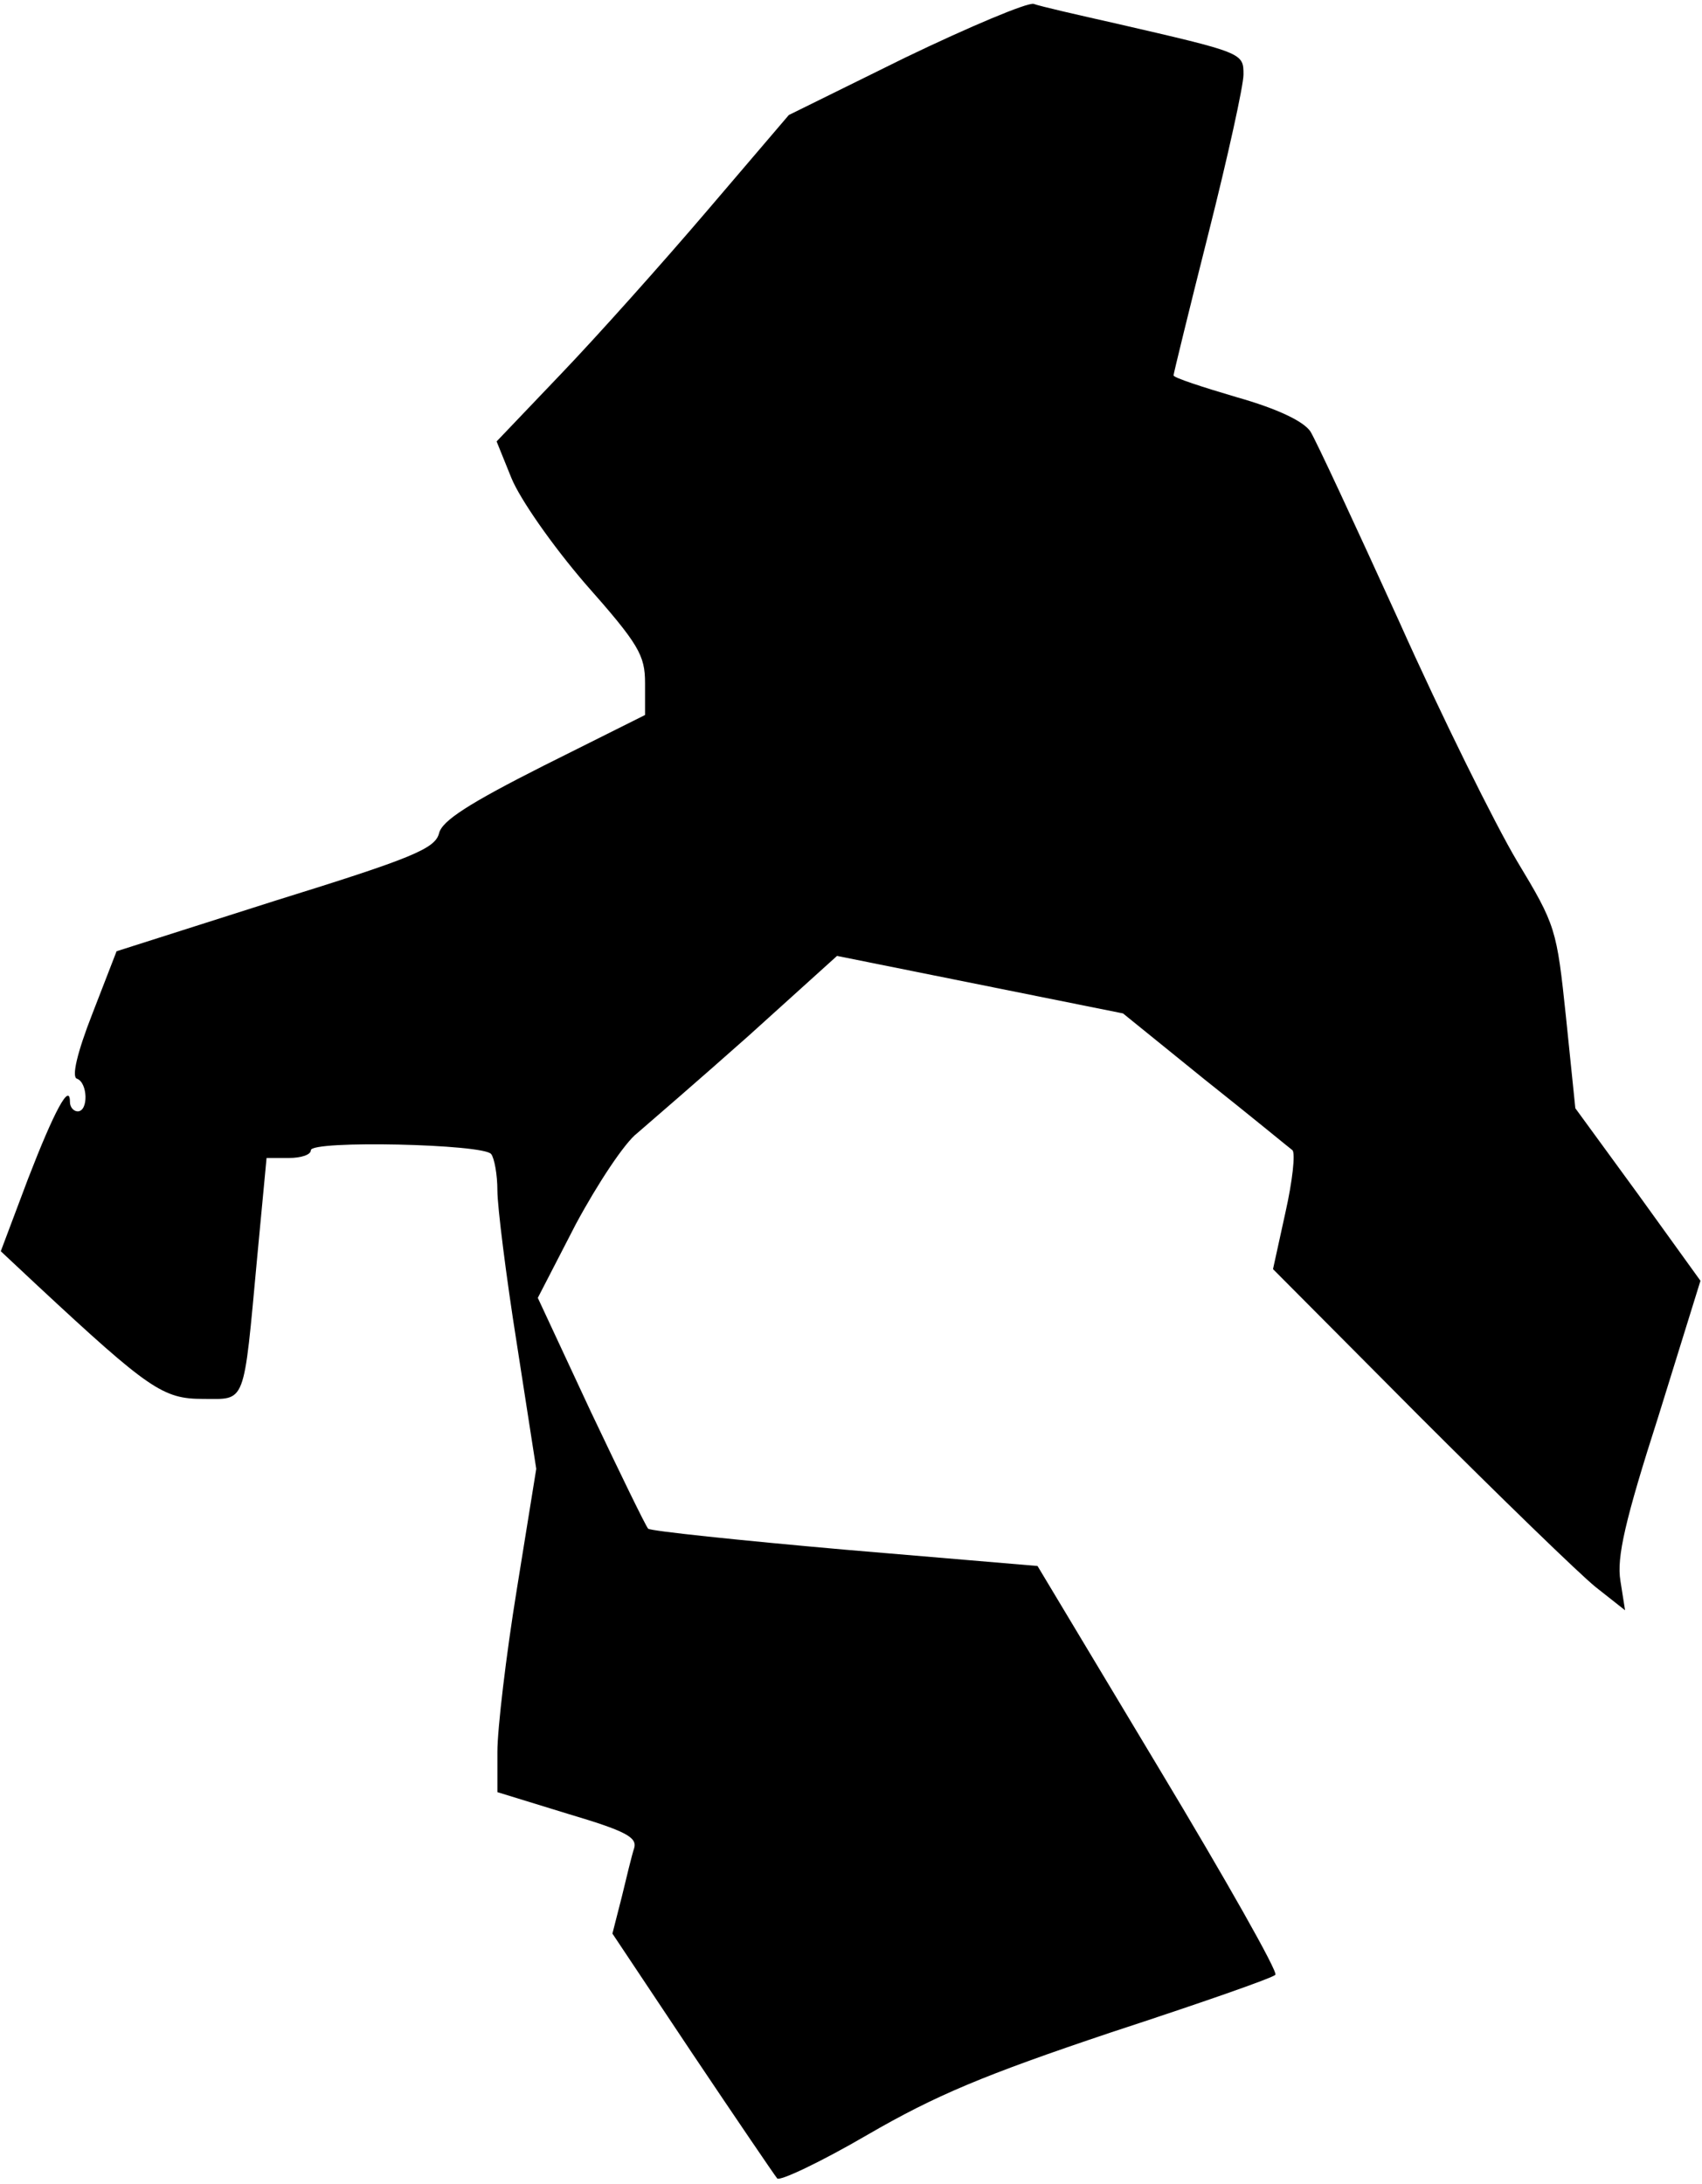 <?xml version="1.0" standalone="no"?>
<!DOCTYPE svg PUBLIC "-//W3C//DTD SVG 20010904//EN"
 "http://www.w3.org/TR/2001/REC-SVG-20010904/DTD/svg10.dtd">
<svg version="1.0" xmlns="http://www.w3.org/2000/svg"
 width="219pt" height="281pt" viewBox="0 0 219 281"
 preserveAspectRatio="xMidYMid meet">
<g transform="translate(0,281) scale(0.1,-0.1)"
fill="#000000" stroke="none">
<path fill="#000000" stroke="none" d="M1165 2736 l-150 -74 -105 -123 c-58
-68 -142 -162 -188 -210 l-83 -87 19 -47 c11 -27 52 -86 95 -136 69 -78 77
-92 77 -128 l0 -41 -130 -65 c-97 -49 -131 -71 -135 -87 -5 -20 -34 -32 -211
-87 l-204 -65 -31 -80 c-20 -51 -27 -82 -20 -84 14 -5 15 -42 1 -42 -5 0 -10
5 -10 12 0 26 -20 -11 -54 -99 l-35 -93 47 -44 c144 -134 162 -146 213 -146
56 0 52 -11 70 183 l12 127 29 0 c15 0 28 4 28 10 0 13 223 8 232 -5 4 -5 8
-26 8 -47 0 -20 11 -109 25 -197 l25 -161 -25 -155 c-14 -86 -25 -180 -25
-209 l0 -52 91 -28 c74 -22 89 -30 85 -44 -3 -9 -10 -38 -16 -63 l-12 -47 102
-153 c57 -85 106 -157 110 -162 3 -4 56 21 116 56 88 51 150 77 314 132 113
37 208 70 211 74 4 3 -64 123 -150 266 l-156 260 -248 21 c-136 12 -250 24
-253 27 -3 3 -36 71 -74 151 l-68 146 49 95 c28 52 63 105 79 117 15 13 80 69
143 125 l114 103 184 -37 184 -37 105 -85 c58 -46 109 -88 113 -91 4 -4 0 -40
-9 -80 l-16 -73 188 -189 c104 -104 206 -203 227 -220 l38 -30 -6 38 c-5 30 6
78 49 212 l54 174 -80 111 -81 111 -12 117 c-12 114 -13 118 -63 201 -28 47
-97 186 -152 309 -56 123 -107 233 -114 244 -9 13 -42 29 -95 44 -44 13 -81
25 -81 28 0 2 20 84 45 183 25 99 45 190 45 204 0 28 0 28 -165 66 -49 11 -97
22 -105 25 -8 2 -82 -29 -165 -69z"/>
</g>
</svg>

